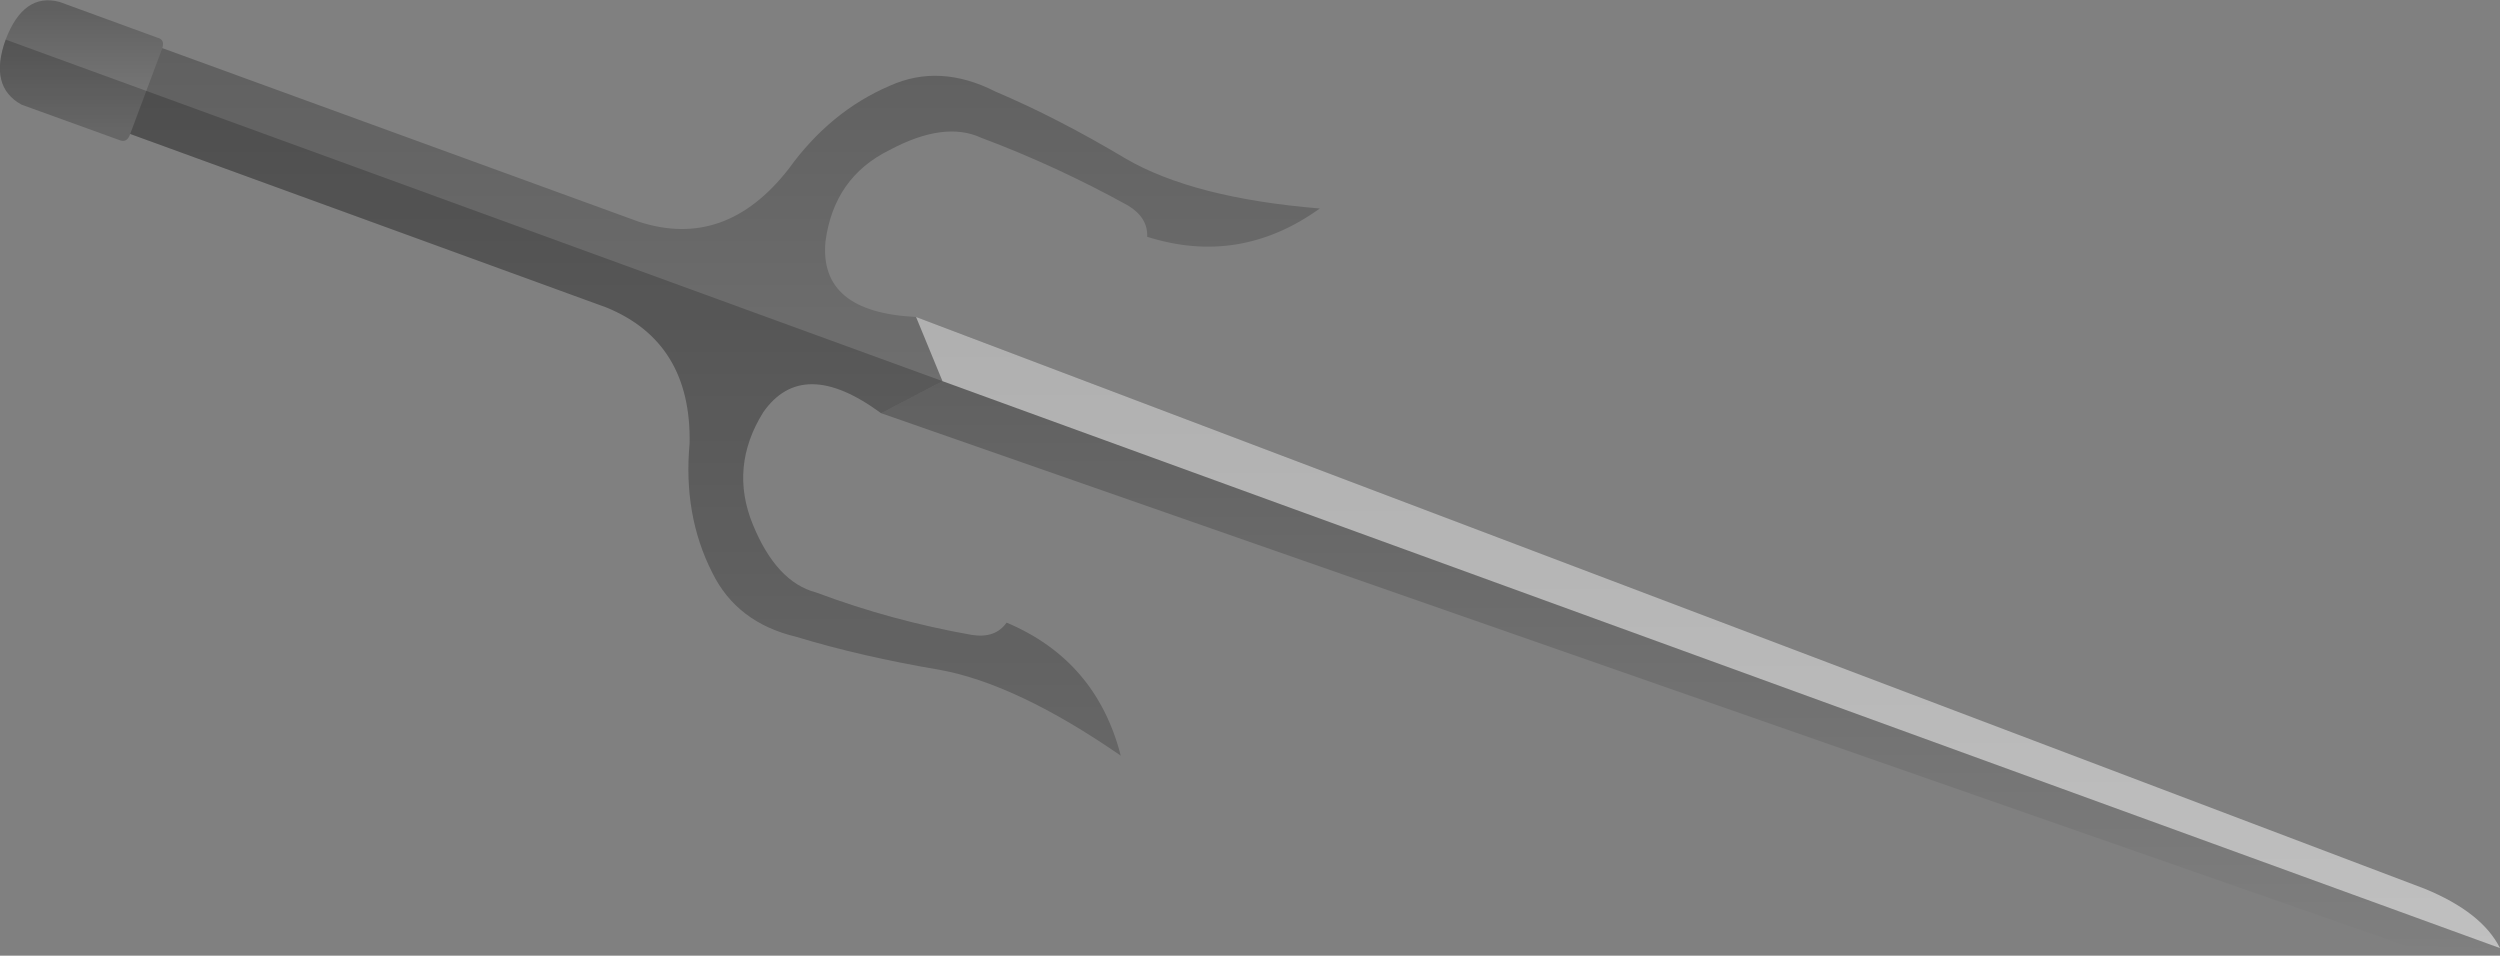 <?xml version="1.0" encoding="UTF-8" standalone="no"?>
<svg xmlns:xlink="http://www.w3.org/1999/xlink" height="50.65px" width="132.5px" xmlns="http://www.w3.org/2000/svg">
  <rect width="100%" height="100%" fill="#808080" stroke="none"/>
  <g transform="matrix(1.0, 0.0, 0.0, 1.0, 92.4, -61.4)">
    <path d="M-43.85 78.2 L36.1 108.5 Q39.15 109.75 40.1 111.65 L-42.45 81.6 -43.85 78.2" fill="url(#gradient0)" fill-rule="evenodd" stroke="none"/>
    <path d="M40.1 111.65 L35.05 111.5 -45.7 83.3 -42.45 81.6 40.1 111.65" fill="url(#gradient1)" fill-rule="evenodd" stroke="none"/>
    <path d="M-45.7 83.3 Q-49.85 80.25 -51.95 83.25 -53.75 86.15 -52.5 89.2 -51.25 92.25 -49.15 92.8 -45.15 94.3 -40.9 95.05 -39.65 95.25 -39.05 94.4 -34.3 96.4 -33.0 101.45 -38.5 97.65 -42.6 96.9 -46.75 96.2 -50.2 95.15 -53.35 94.4 -54.65 91.75 -56.2 88.7 -55.85 84.9 -55.75 79.55 -60.25 77.7 L-85.5 68.5 -83.8 63.95 -58.55 73.15 Q-53.95 74.65 -50.6 70.35 -48.4 67.3 -45.25 65.95 -42.6 64.75 -39.65 66.25 -36.35 67.65 -32.75 69.8 -29.15 71.9 -22.45 72.45 -26.7 75.5 -31.6 73.95 -31.55 72.95 -32.6 72.3 -36.4 70.2 -40.4 68.7 -42.35 67.8 -45.25 69.35 -48.2 70.8 -48.65 74.2 -49.0 77.95 -43.85 78.2 L-42.45 81.6 -45.7 83.3" fill="url(#gradient2)" fill-rule="evenodd" stroke="none"/>
    <path d="M-85.5 68.5 Q-85.65 68.95 -86.0 68.85 L-91.25 66.95 Q-93.0 66.0 -92.1 63.5 -91.15 61.0 -89.25 61.5 L-84.05 63.4 Q-83.65 63.5 -83.8 63.95 L-85.5 68.5" fill="url(#gradient3)" fill-rule="evenodd" stroke="none"/>
    <path d="M-42.45 81.6 L-45.7 83.3 Q-49.85 80.25 -51.95 83.25 -53.75 86.15 -52.5 89.2 -51.25 92.25 -49.15 92.8 -45.15 94.3 -40.9 95.05 -39.65 95.25 -39.05 94.4 -34.3 96.4 -33.0 101.45 -38.5 97.65 -42.6 96.9 -46.75 96.2 -50.2 95.15 -53.35 94.4 -54.65 91.75 -56.2 88.7 -55.85 84.9 -55.75 79.55 -60.25 77.7 L-85.5 68.5 Q-85.65 68.95 -86.0 68.85 L-91.25 66.95 Q-93.0 66.0 -92.1 63.5 L-42.45 81.6" fill="#000000" fill-opacity="0.2" fill-rule="evenodd" stroke="none"/>
    <path d="M-42.45 81.6 L-43.85 78.2 36.1 108.5 Q39.15 109.75 40.1 111.65 L-42.45 81.6" fill="#ffffff" fill-opacity="0.502" fill-rule="evenodd" stroke="none"/>
  </g>
  <defs>
    <linearGradient gradientTransform="matrix(0.0, 0.02, -0.051, 0.0, -1.85, 94.9)" gradientUnits="userSpaceOnUse" id="gradient0" spreadMethod="pad" x1="-819.2" x2="819.2">
      <stop offset="0.0" stop-color="#000000" stop-opacity="0.251"/>
      <stop offset="1.0" stop-color="#000000" stop-opacity="0.0"/>
    </linearGradient>
    <linearGradient gradientTransform="matrix(0.0, 0.019, -0.052, 0.0, -2.75, 96.8)" gradientUnits="userSpaceOnUse" id="gradient1" spreadMethod="pad" x1="-819.2" x2="819.2">
      <stop offset="0.0" stop-color="#000000" stop-opacity="0.251"/>
      <stop offset="1.0" stop-color="#000000" stop-opacity="0.0"/>
    </linearGradient>
    <linearGradient gradientTransform="matrix(0.0, 0.023, -0.038, 0.0, -53.95, 82.7)" gradientUnits="userSpaceOnUse" id="gradient2" spreadMethod="pad" x1="-819.2" x2="819.2">
      <stop offset="0.0" stop-color="#000000" stop-opacity="0.251"/>
      <stop offset="1.0" stop-color="#000000" stop-opacity="0.0"/>
    </linearGradient>
    <linearGradient gradientTransform="matrix(0.0, 0.004, -0.005, 0.0, -88.1, 65.1)" gradientUnits="userSpaceOnUse" id="gradient3" spreadMethod="pad" x1="-819.2" x2="819.2">
      <stop offset="0.0" stop-color="#000000" stop-opacity="0.251"/>
      <stop offset="1.0" stop-color="#000000" stop-opacity="0.0"/>
    </linearGradient>
  </defs>
</svg>
